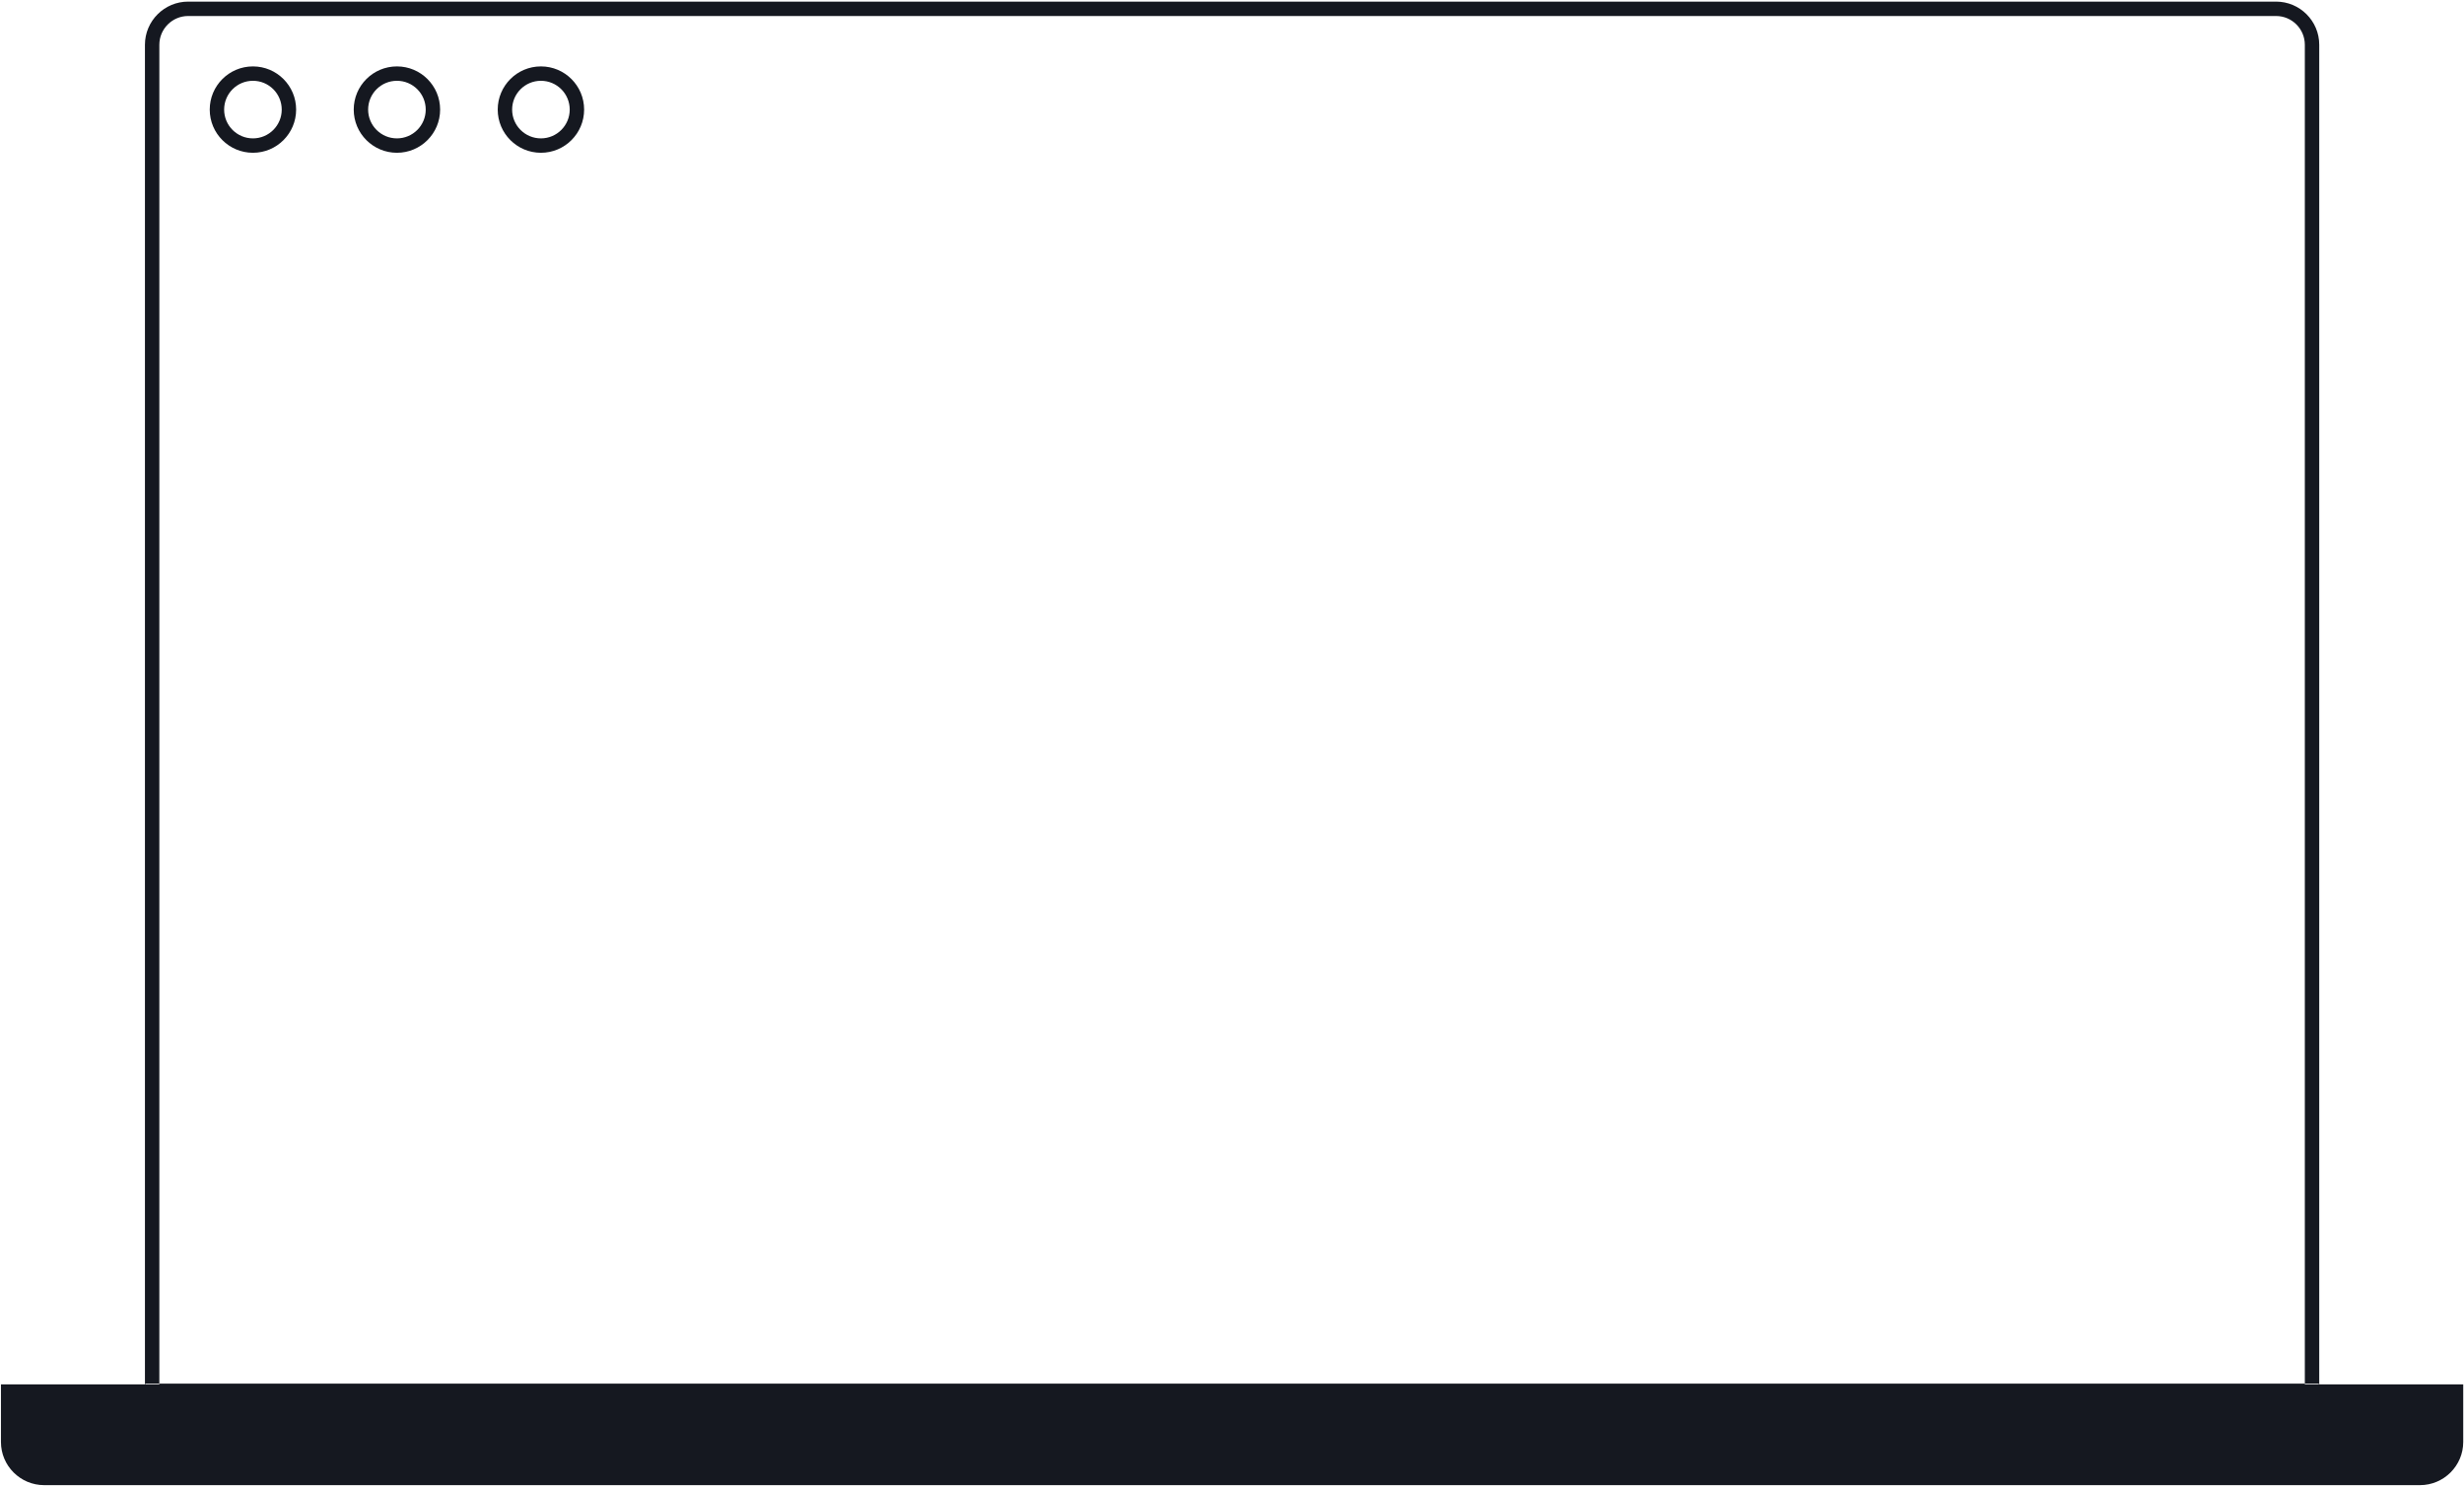 <svg xmlns="http://www.w3.org/2000/svg" width="100%" height="100%" viewBox="0 0 930 561">
  <g fill="#151820" fill-rule="evenodd" transform="translate(.359 .609)">
    <path d="M869.565,527.174 L869.565,16.29 C869.565,10.308 864.693,5.435 858.7,5.435 L70.648,5.435 C64.675,5.435 59.783,10.314 59.783,16.29 L59.783,527.174 L54.348,521.739 L875,521.739 L869.565,527.174 L869.565,527.174 L869.565,527.174 Z M875,527.174 L54.348,527.174 L54.348,16.29 C54.348,7.293 61.693,0 70.648,0 L858.7,0 C867.702,0 875,7.314 875,16.29 L875,527.174 L875,527.174 L875,527.174 Z"/>
    <path d="M929.348 522L929.348 543.742C929.348 552.745 922.003 560.043 913.021 560.043L16.327 560.043C7.31 560.043.31044135e-17 552.737.31044135e-17 543.742L.31044135e-17 522 929.348 522zM111.413 40.761C111.413 31.756 104.113 24.457 95.109 24.457 86.104 24.457 78.804 31.756 78.804 40.761 78.804 49.766 86.104 57.065 95.109 57.065 104.113 57.065 111.413 49.766 111.413 40.761L111.413 40.761zM84.239 40.761C84.239 34.758 89.106 29.891 95.109 29.891 101.112 29.891 105.978 34.758 105.978 40.761 105.978 46.764 101.112 51.63 95.109 51.63 89.106 51.63 84.239 46.764 84.239 40.761L84.239 40.761zM165.761 40.761C165.761 31.756 158.461 24.457 149.457 24.457 140.452 24.457 133.152 31.756 133.152 40.761 133.152 49.766 140.452 57.065 149.457 57.065 158.461 57.065 165.761 49.766 165.761 40.761L165.761 40.761zM138.587 40.761C138.587 34.758 143.453 29.891 149.457 29.891 155.46 29.891 160.326 34.758 160.326 40.761 160.326 46.764 155.46 51.63 149.457 51.63 143.453 51.63 138.587 46.764 138.587 40.761L138.587 40.761zM220.109 40.761C220.109 31.756 212.809 24.457 203.804 24.457 194.8 24.457 187.5 31.756 187.5 40.761 187.5 49.766 194.8 57.065 203.804 57.065 212.809 57.065 220.109 49.766 220.109 40.761L220.109 40.761zM192.935 40.761C192.935 34.758 197.801 29.891 203.804 29.891 209.807 29.891 214.674 34.758 214.674 40.761 214.674 46.764 209.807 51.63 203.804 51.63 197.801 51.63 192.935 46.764 192.935 40.761L192.935 40.761z"/>
  </g>
</svg>
